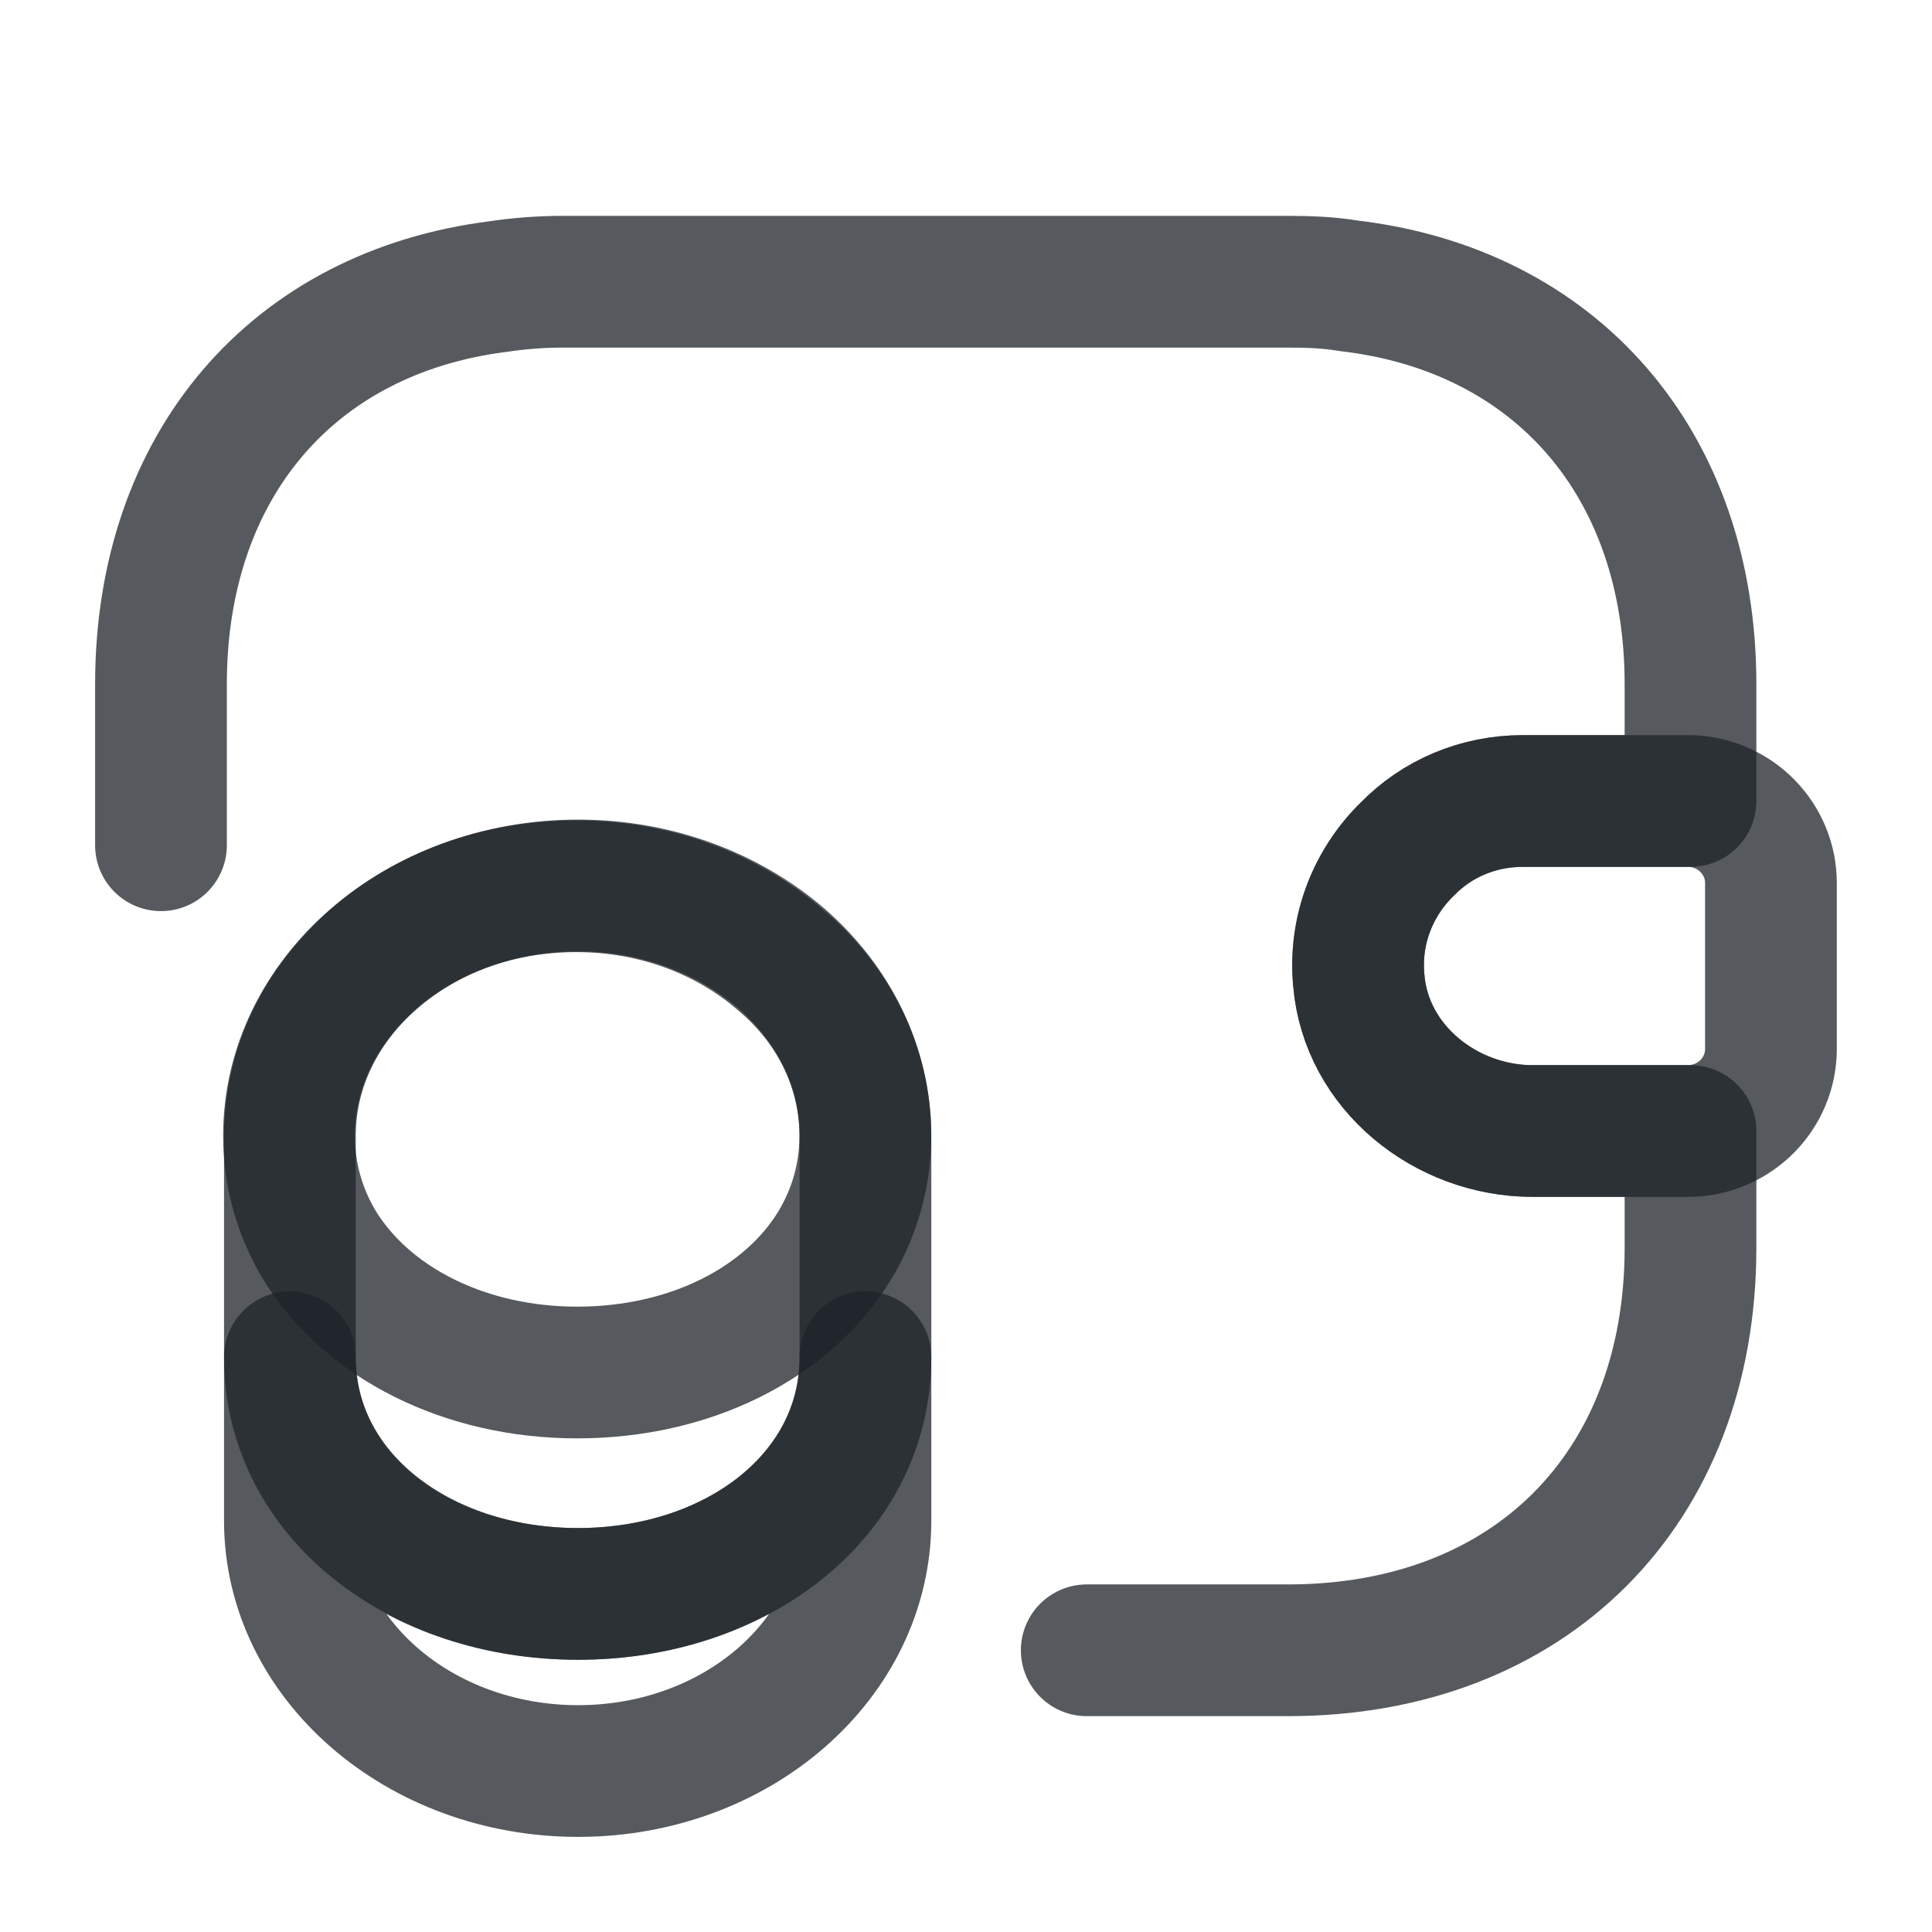 <svg width="22" height="22" viewBox="0 0 22 22" fill="none" xmlns="http://www.w3.org/2000/svg">
<path d="M9.855 15.455V17.316C9.855 18.893 8.389 20.167 6.583 20.167C4.777 20.167 3.301 18.893 3.301 17.316V15.455C3.301 17.032 4.768 18.15 6.583 18.15C8.389 18.15 9.855 17.023 9.855 15.455Z" stroke="#1E2329" stroke-opacity="0.75" stroke-width="1.5" stroke-linecap="round" stroke-linejoin="round"/>
<path d="M9.854 12.934C9.854 13.393 9.726 13.814 9.506 14.181C8.965 15.07 7.856 15.629 6.573 15.629C5.289 15.629 4.18 15.061 3.639 14.181C3.419 13.814 3.291 13.393 3.291 12.934C3.291 12.146 3.658 11.44 4.244 10.927C4.84 10.404 5.656 10.092 6.563 10.092C7.471 10.092 8.287 10.413 8.883 10.927C9.488 11.431 9.854 12.146 9.854 12.934Z" stroke="#1E2329" stroke-opacity="0.75" stroke-width="1.5" stroke-linecap="round" stroke-linejoin="round"/>
<path d="M9.855 12.934V15.455C9.855 17.032 8.389 18.15 6.583 18.15C4.777 18.15 3.301 17.022 3.301 15.455V12.934C3.301 11.357 4.768 10.083 6.583 10.083C7.49 10.083 8.306 10.404 8.902 10.917C9.489 11.431 9.855 12.146 9.855 12.934Z" stroke="#1E2329" stroke-opacity="0.75" stroke-width="1.5" stroke-linecap="round" stroke-linejoin="round"/>
<path d="M20.166 10.056V11.944C20.166 12.448 19.763 12.861 19.25 12.879H17.453C16.463 12.879 15.556 12.155 15.473 11.165C15.418 10.588 15.638 10.047 16.023 9.671C16.362 9.322 16.83 9.121 17.343 9.121H19.25C19.763 9.139 20.166 9.552 20.166 10.056Z" stroke="#1E2329" stroke-opacity="0.75" stroke-width="1.5" stroke-linecap="round" stroke-linejoin="round"/>
<path d="M1.833 9.625V7.792C1.833 5.298 3.337 3.557 5.674 3.263C5.913 3.227 6.16 3.208 6.417 3.208H14.667C14.905 3.208 15.134 3.217 15.354 3.254C17.719 3.529 19.25 5.28 19.25 7.792V9.121H17.343C16.83 9.121 16.363 9.322 16.023 9.671C15.639 10.047 15.418 10.587 15.473 11.165C15.556 12.155 16.463 12.879 17.453 12.879H19.25V14.208C19.25 16.958 17.417 18.792 14.667 18.792H12.375" stroke="#1E2329" stroke-opacity="0.75" stroke-width="1.5" stroke-linecap="round" stroke-linejoin="round"/>
</svg>
